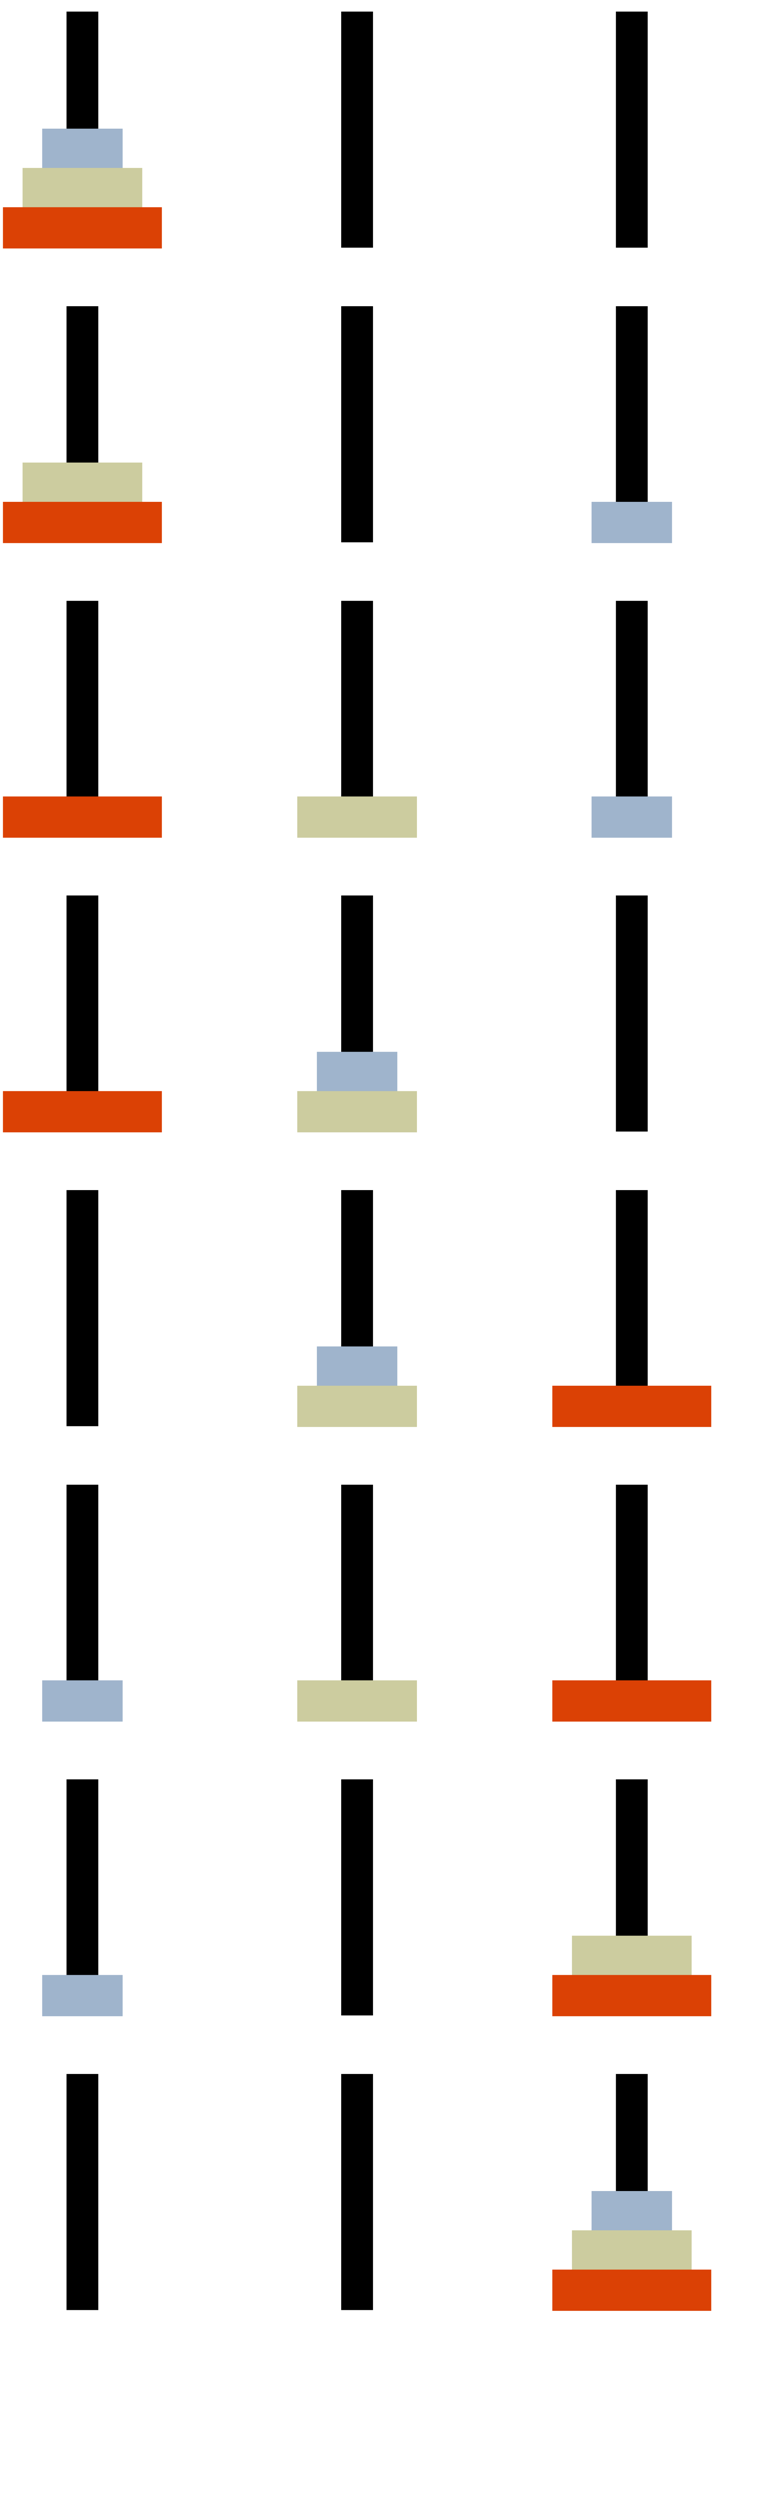 <?xml version="1.0" encoding="utf-8" ?>
<svg baseProfile="full" height="700" version="1.1" width="215" xmlns="http://www.w3.org/2000/svg" xmlns:ev="http://www.w3.org/2001/xml-events" xmlns:xlink="http://www.w3.org/1999/xlink"><defs><marker id="arrow" markerHeight="3.5" markerWidth="5" orient="auto" refX="5.0" refY="1.7"><polygon points="0,0 5,1.75 0,3.5" /></marker></defs><g style="fill:white; stroke: black; stroke-width: 0.01;" transform="scale(11.0) translate(2.1 6.3)"><g><g><g><g><g><g><g><g><g /><g transform="translate(0 0.0)"><g><g><g><g /><g transform="translate(0 0)"><g><g transform="translate(0 -3.0)"><g style="fill: #000000;"><g style=";" transform="scale(1)"><rect height="6" width="0.8" x="-0.4" y="-3.0" /></g></g></g><g transform="translate(0 -3.0)"><g><g><g><g /><g transform="translate(0 0.5)"><g style="stroke-width: 0.05;"><g style="stroke: #9fb4cc;"><g style="fill: #9fb4cc;"><g style=";" transform="scale(1)"><rect height="1" width="2" x="-1.0" y="-0.5" /></g></g></g></g></g></g><g transform="translate(0 1.5)"><g style="stroke-width: 0.05;"><g style="stroke: #cccc9f;"><g style="fill: #cccc9f;"><g style=";" transform="scale(1)"><rect height="1" width="3" x="-1.5" y="-0.5" /></g></g></g></g></g></g><g transform="translate(0 2.5)"><g style="stroke-width: 0.05;"><g style="stroke: #db4105;"><g style="fill: #db4105;"><g style=";" transform="scale(1)"><rect height="1" width="4" x="-2.0" y="-0.5" /></g></g></g></g></g></g></g></g></g></g><g transform="translate(7 0)"><g><g transform="translate(0 -3.0)"><g style="fill: #000000;"><g style=";" transform="scale(1)"><rect height="6" width="0.8" x="-0.4" y="-3.0" /></g></g></g><g transform="translate(0 0)"><g /></g></g></g></g><g transform="translate(14 0)"><g><g transform="translate(0 -3.0)"><g style="fill: #000000;"><g style=";" transform="scale(1)"><rect height="6" width="0.8" x="-0.4" y="-3.0" /></g></g></g><g transform="translate(0 0)"><g /></g></g></g></g></g></g><g transform="translate(0 7.5)"><g><g><g><g /><g transform="translate(0 0)"><g><g transform="translate(0 -3.0)"><g style="fill: #000000;"><g style=";" transform="scale(1)"><rect height="6" width="0.8" x="-0.4" y="-3.0" /></g></g></g><g transform="translate(0 -2.0)"><g><g><g /><g transform="translate(0 0.5)"><g style="stroke-width: 0.05;"><g style="stroke: #cccc9f;"><g style="fill: #cccc9f;"><g style=";" transform="scale(1)"><rect height="1" width="3" x="-1.5" y="-0.5" /></g></g></g></g></g></g><g transform="translate(0 1.5)"><g style="stroke-width: 0.05;"><g style="stroke: #db4105;"><g style="fill: #db4105;"><g style=";" transform="scale(1)"><rect height="1" width="4" x="-2.0" y="-0.5" /></g></g></g></g></g></g></g></g></g></g><g transform="translate(7 0)"><g><g transform="translate(0 -3.0)"><g style="fill: #000000;"><g style=";" transform="scale(1)"><rect height="6" width="0.8" x="-0.4" y="-3.0" /></g></g></g><g transform="translate(0 0)"><g /></g></g></g></g><g transform="translate(14 0)"><g><g transform="translate(0 -3.0)"><g style="fill: #000000;"><g style=";" transform="scale(1)"><rect height="6" width="0.8" x="-0.4" y="-3.0" /></g></g></g><g transform="translate(0 -1.0)"><g><g /><g transform="translate(0 0.5)"><g style="stroke-width: 0.05;"><g style="stroke: #9fb4cc;"><g style="fill: #9fb4cc;"><g style=";" transform="scale(1)"><rect height="1" width="2" x="-1.0" y="-0.5" /></g></g></g></g></g></g></g></g></g></g></g></g><g transform="translate(0 15.0)"><g><g><g><g /><g transform="translate(0 0)"><g><g transform="translate(0 -3.0)"><g style="fill: #000000;"><g style=";" transform="scale(1)"><rect height="6" width="0.8" x="-0.4" y="-3.0" /></g></g></g><g transform="translate(0 -1.0)"><g><g /><g transform="translate(0 0.5)"><g style="stroke-width: 0.05;"><g style="stroke: #db4105;"><g style="fill: #db4105;"><g style=";" transform="scale(1)"><rect height="1" width="4" x="-2.0" y="-0.5" /></g></g></g></g></g></g></g></g></g></g><g transform="translate(7 0)"><g><g transform="translate(0 -3.0)"><g style="fill: #000000;"><g style=";" transform="scale(1)"><rect height="6" width="0.8" x="-0.4" y="-3.0" /></g></g></g><g transform="translate(0 -1.0)"><g><g /><g transform="translate(0 0.5)"><g style="stroke-width: 0.05;"><g style="stroke: #cccc9f;"><g style="fill: #cccc9f;"><g style=";" transform="scale(1)"><rect height="1" width="3" x="-1.5" y="-0.5" /></g></g></g></g></g></g></g></g></g></g><g transform="translate(14 0)"><g><g transform="translate(0 -3.0)"><g style="fill: #000000;"><g style=";" transform="scale(1)"><rect height="6" width="0.8" x="-0.4" y="-3.0" /></g></g></g><g transform="translate(0 -1.0)"><g><g /><g transform="translate(0 0.5)"><g style="stroke-width: 0.05;"><g style="stroke: #9fb4cc;"><g style="fill: #9fb4cc;"><g style=";" transform="scale(1)"><rect height="1" width="2" x="-1.0" y="-0.5" /></g></g></g></g></g></g></g></g></g></g></g></g><g transform="translate(0 22.5)"><g><g><g><g /><g transform="translate(0 0)"><g><g transform="translate(0 -3.0)"><g style="fill: #000000;"><g style=";" transform="scale(1)"><rect height="6" width="0.8" x="-0.4" y="-3.0" /></g></g></g><g transform="translate(0 -1.0)"><g><g /><g transform="translate(0 0.5)"><g style="stroke-width: 0.05;"><g style="stroke: #db4105;"><g style="fill: #db4105;"><g style=";" transform="scale(1)"><rect height="1" width="4" x="-2.0" y="-0.5" /></g></g></g></g></g></g></g></g></g></g><g transform="translate(7 0)"><g><g transform="translate(0 -3.0)"><g style="fill: #000000;"><g style=";" transform="scale(1)"><rect height="6" width="0.8" x="-0.4" y="-3.0" /></g></g></g><g transform="translate(0 -2.0)"><g><g><g /><g transform="translate(0 0.5)"><g style="stroke-width: 0.05;"><g style="stroke: #9fb4cc;"><g style="fill: #9fb4cc;"><g style=";" transform="scale(1)"><rect height="1" width="2" x="-1.0" y="-0.5" /></g></g></g></g></g></g><g transform="translate(0 1.5)"><g style="stroke-width: 0.05;"><g style="stroke: #cccc9f;"><g style="fill: #cccc9f;"><g style=";" transform="scale(1)"><rect height="1" width="3" x="-1.5" y="-0.5" /></g></g></g></g></g></g></g></g></g></g><g transform="translate(14 0)"><g><g transform="translate(0 -3.0)"><g style="fill: #000000;"><g style=";" transform="scale(1)"><rect height="6" width="0.8" x="-0.4" y="-3.0" /></g></g></g><g transform="translate(0 0)"><g /></g></g></g></g></g></g><g transform="translate(0 30.0)"><g><g><g><g /><g transform="translate(0 0)"><g><g transform="translate(0 -3.0)"><g style="fill: #000000;"><g style=";" transform="scale(1)"><rect height="6" width="0.8" x="-0.4" y="-3.0" /></g></g></g><g transform="translate(0 0)"><g /></g></g></g></g><g transform="translate(7 0)"><g><g transform="translate(0 -3.0)"><g style="fill: #000000;"><g style=";" transform="scale(1)"><rect height="6" width="0.8" x="-0.4" y="-3.0" /></g></g></g><g transform="translate(0 -2.0)"><g><g><g /><g transform="translate(0 0.5)"><g style="stroke-width: 0.05;"><g style="stroke: #9fb4cc;"><g style="fill: #9fb4cc;"><g style=";" transform="scale(1)"><rect height="1" width="2" x="-1.0" y="-0.5" /></g></g></g></g></g></g><g transform="translate(0 1.5)"><g style="stroke-width: 0.05;"><g style="stroke: #cccc9f;"><g style="fill: #cccc9f;"><g style=";" transform="scale(1)"><rect height="1" width="3" x="-1.5" y="-0.5" /></g></g></g></g></g></g></g></g></g></g><g transform="translate(14 0)"><g><g transform="translate(0 -3.0)"><g style="fill: #000000;"><g style=";" transform="scale(1)"><rect height="6" width="0.8" x="-0.4" y="-3.0" /></g></g></g><g transform="translate(0 -1.0)"><g><g /><g transform="translate(0 0.5)"><g style="stroke-width: 0.05;"><g style="stroke: #db4105;"><g style="fill: #db4105;"><g style=";" transform="scale(1)"><rect height="1" width="4" x="-2.0" y="-0.5" /></g></g></g></g></g></g></g></g></g></g></g></g><g transform="translate(0 37.5)"><g><g><g><g /><g transform="translate(0 0)"><g><g transform="translate(0 -3.0)"><g style="fill: #000000;"><g style=";" transform="scale(1)"><rect height="6" width="0.8" x="-0.4" y="-3.0" /></g></g></g><g transform="translate(0 -1.0)"><g><g /><g transform="translate(0 0.5)"><g style="stroke-width: 0.05;"><g style="stroke: #9fb4cc;"><g style="fill: #9fb4cc;"><g style=";" transform="scale(1)"><rect height="1" width="2" x="-1.0" y="-0.5" /></g></g></g></g></g></g></g></g></g></g><g transform="translate(7 0)"><g><g transform="translate(0 -3.0)"><g style="fill: #000000;"><g style=";" transform="scale(1)"><rect height="6" width="0.8" x="-0.4" y="-3.0" /></g></g></g><g transform="translate(0 -1.0)"><g><g /><g transform="translate(0 0.5)"><g style="stroke-width: 0.05;"><g style="stroke: #cccc9f;"><g style="fill: #cccc9f;"><g style=";" transform="scale(1)"><rect height="1" width="3" x="-1.5" y="-0.5" /></g></g></g></g></g></g></g></g></g></g><g transform="translate(14 0)"><g><g transform="translate(0 -3.0)"><g style="fill: #000000;"><g style=";" transform="scale(1)"><rect height="6" width="0.8" x="-0.4" y="-3.0" /></g></g></g><g transform="translate(0 -1.0)"><g><g /><g transform="translate(0 0.5)"><g style="stroke-width: 0.05;"><g style="stroke: #db4105;"><g style="fill: #db4105;"><g style=";" transform="scale(1)"><rect height="1" width="4" x="-2.0" y="-0.5" /></g></g></g></g></g></g></g></g></g></g></g></g><g transform="translate(0 45.0)"><g><g><g><g /><g transform="translate(0 0)"><g><g transform="translate(0 -3.0)"><g style="fill: #000000;"><g style=";" transform="scale(1)"><rect height="6" width="0.8" x="-0.4" y="-3.0" /></g></g></g><g transform="translate(0 -1.0)"><g><g /><g transform="translate(0 0.5)"><g style="stroke-width: 0.05;"><g style="stroke: #9fb4cc;"><g style="fill: #9fb4cc;"><g style=";" transform="scale(1)"><rect height="1" width="2" x="-1.0" y="-0.5" /></g></g></g></g></g></g></g></g></g></g><g transform="translate(7 0)"><g><g transform="translate(0 -3.0)"><g style="fill: #000000;"><g style=";" transform="scale(1)"><rect height="6" width="0.8" x="-0.4" y="-3.0" /></g></g></g><g transform="translate(0 0)"><g /></g></g></g></g><g transform="translate(14 0)"><g><g transform="translate(0 -3.0)"><g style="fill: #000000;"><g style=";" transform="scale(1)"><rect height="6" width="0.8" x="-0.4" y="-3.0" /></g></g></g><g transform="translate(0 -2.0)"><g><g><g /><g transform="translate(0 0.5)"><g style="stroke-width: 0.05;"><g style="stroke: #cccc9f;"><g style="fill: #cccc9f;"><g style=";" transform="scale(1)"><rect height="1" width="3" x="-1.5" y="-0.5" /></g></g></g></g></g></g><g transform="translate(0 1.5)"><g style="stroke-width: 0.05;"><g style="stroke: #db4105;"><g style="fill: #db4105;"><g style=";" transform="scale(1)"><rect height="1" width="4" x="-2.0" y="-0.5" /></g></g></g></g></g></g></g></g></g></g></g></g><g transform="translate(0 52.5)"><g><g><g><g /><g transform="translate(0 0)"><g><g transform="translate(0 -3.0)"><g style="fill: #000000;"><g style=";" transform="scale(1)"><rect height="6" width="0.8" x="-0.4" y="-3.0" /></g></g></g><g transform="translate(0 0)"><g /></g></g></g></g><g transform="translate(7 0)"><g><g transform="translate(0 -3.0)"><g style="fill: #000000;"><g style=";" transform="scale(1)"><rect height="6" width="0.8" x="-0.4" y="-3.0" /></g></g></g><g transform="translate(0 0)"><g /></g></g></g></g><g transform="translate(14 0)"><g><g transform="translate(0 -3.0)"><g style="fill: #000000;"><g style=";" transform="scale(1)"><rect height="6" width="0.8" x="-0.4" y="-3.0" /></g></g></g><g transform="translate(0 -3.0)"><g><g><g><g /><g transform="translate(0 0.5)"><g style="stroke-width: 0.05;"><g style="stroke: #9fb4cc;"><g style="fill: #9fb4cc;"><g style=";" transform="scale(1)"><rect height="1" width="2" x="-1.0" y="-0.5" /></g></g></g></g></g></g><g transform="translate(0 1.5)"><g style="stroke-width: 0.05;"><g style="stroke: #cccc9f;"><g style="fill: #cccc9f;"><g style=";" transform="scale(1)"><rect height="1" width="3" x="-1.5" y="-0.5" /></g></g></g></g></g></g><g transform="translate(0 2.5)"><g style="stroke-width: 0.05;"><g style="stroke: #db4105;"><g style="fill: #db4105;"><g style=";" transform="scale(1)"><rect height="1" width="4" x="-2.0" y="-0.5" /></g></g></g></g></g></g></g></g></g></g></g></g></g></svg>